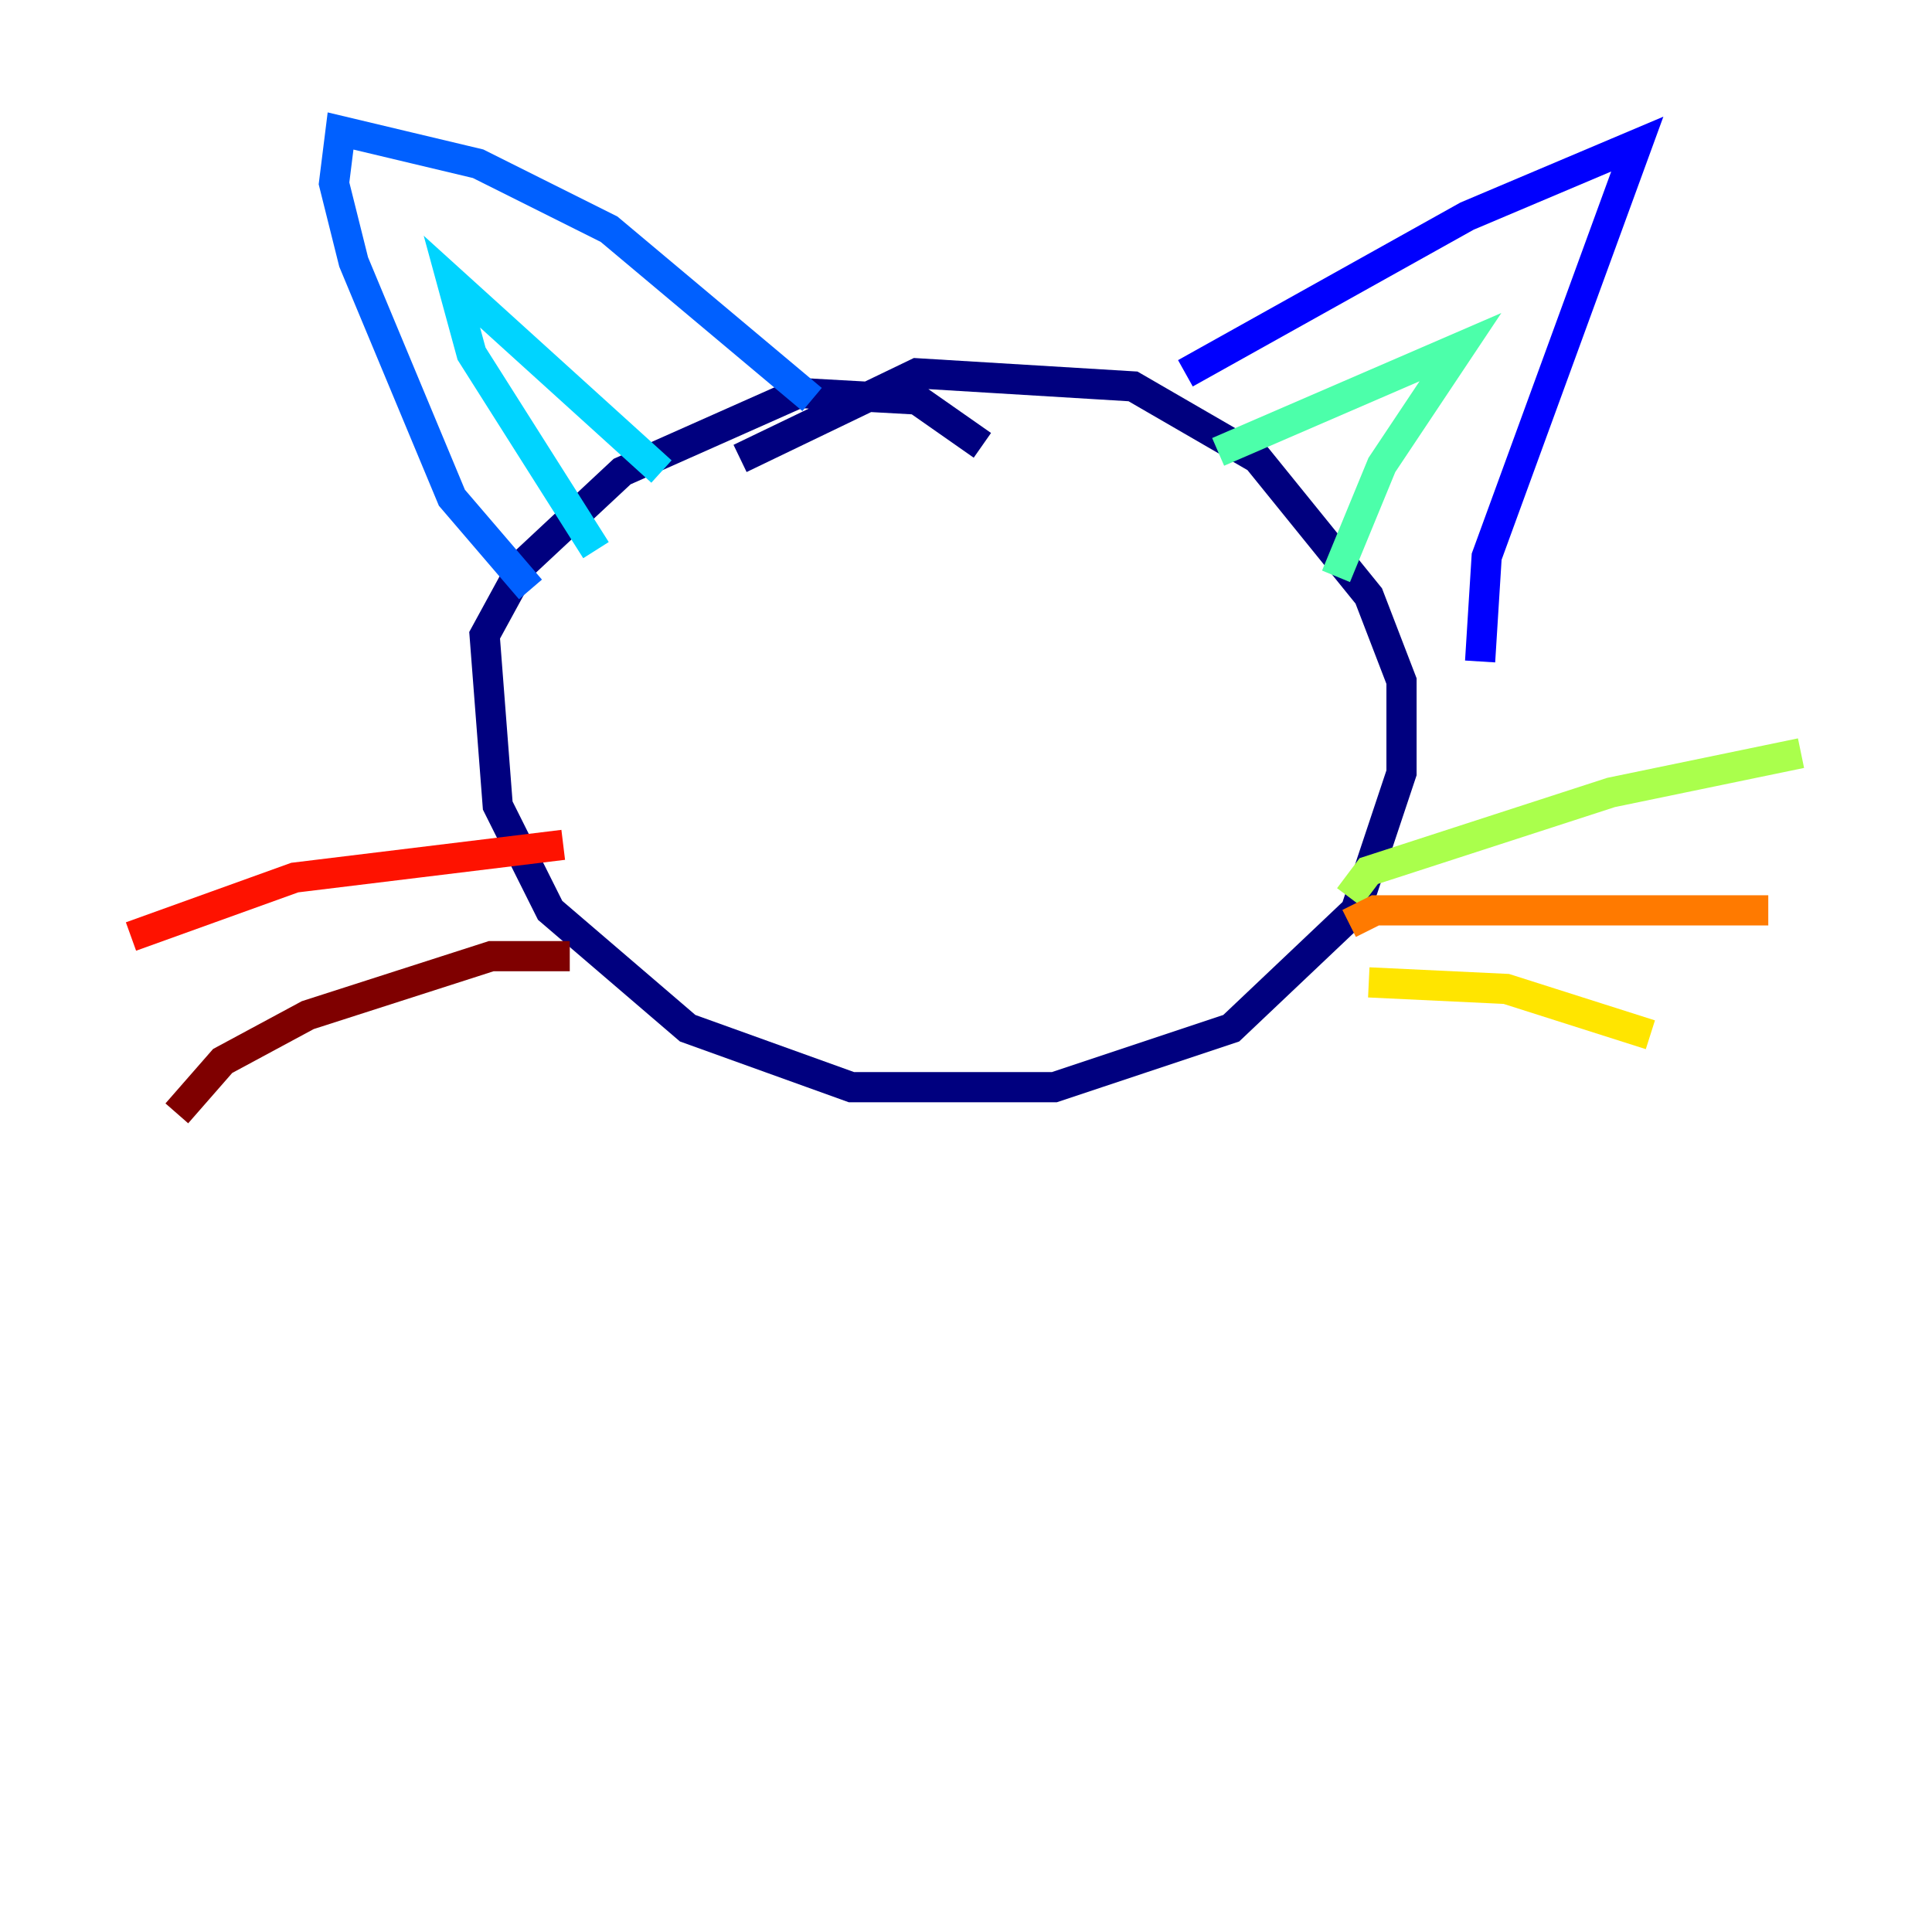 <?xml version="1.0" encoding="utf-8" ?>
<svg baseProfile="tiny" height="128" version="1.2" viewBox="0,0,128,128" width="128" xmlns="http://www.w3.org/2000/svg" xmlns:ev="http://www.w3.org/2001/xml-events" xmlns:xlink="http://www.w3.org/1999/xlink"><defs /><polyline fill="none" points="65.085,29.505 60.746,26.468 52.936,26.034 41.22,31.241 34.712,37.315 32.108,42.088 32.976,53.37 36.447,60.312 45.559,68.122 56.407,72.027 69.858,72.027 81.573,68.122 89.817,60.312 92.854,51.2 92.854,45.125 90.685,39.485 83.308,30.373 75.064,25.6 60.746,24.732 49.031,30.373" stroke="#00007f" stroke-width="2" /><polyline fill="none" points="78.536,24.732 97.193,14.319 108.475,9.546 98.495,36.881 98.061,43.824" stroke="#0000fe" stroke-width="2" /><polyline fill="none" points="53.803,26.468 40.352,15.186 31.675,10.848 22.563,8.678 22.129,12.149 23.43,17.356 29.939,32.976 35.146,39.051" stroke="#0060ff" stroke-width="2" /><polyline fill="none" points="39.485,36.447 31.241,23.43 29.939,18.658 43.824,31.241" stroke="#00d4ff" stroke-width="2" /><polyline fill="none" points="80.705,29.939 96.759,22.997 91.552,30.807 88.515,38.183" stroke="#4cffaa" stroke-width="2" /><polyline fill="none" points="89.383,59.444 90.685,57.709 106.739,52.502 119.322,49.898" stroke="#aaff4c" stroke-width="2" /><polyline fill="none" points="90.685,65.085 99.797,65.519 109.342,68.556" stroke="#ffe500" stroke-width="2" /><polyline fill="none" points="89.383,61.18 91.119,60.312 117.153,60.312" stroke="#ff7a00" stroke-width="2" /><polyline fill="none" points="37.315,55.973 19.525,58.142 8.678,62.047" stroke="#fe1200" stroke-width="2" /><polyline fill="none" points="37.749,63.349 32.542,63.349 20.393,67.254 14.752,70.291 11.715,73.763" stroke="#7f0000" stroke-width="2" /></svg>